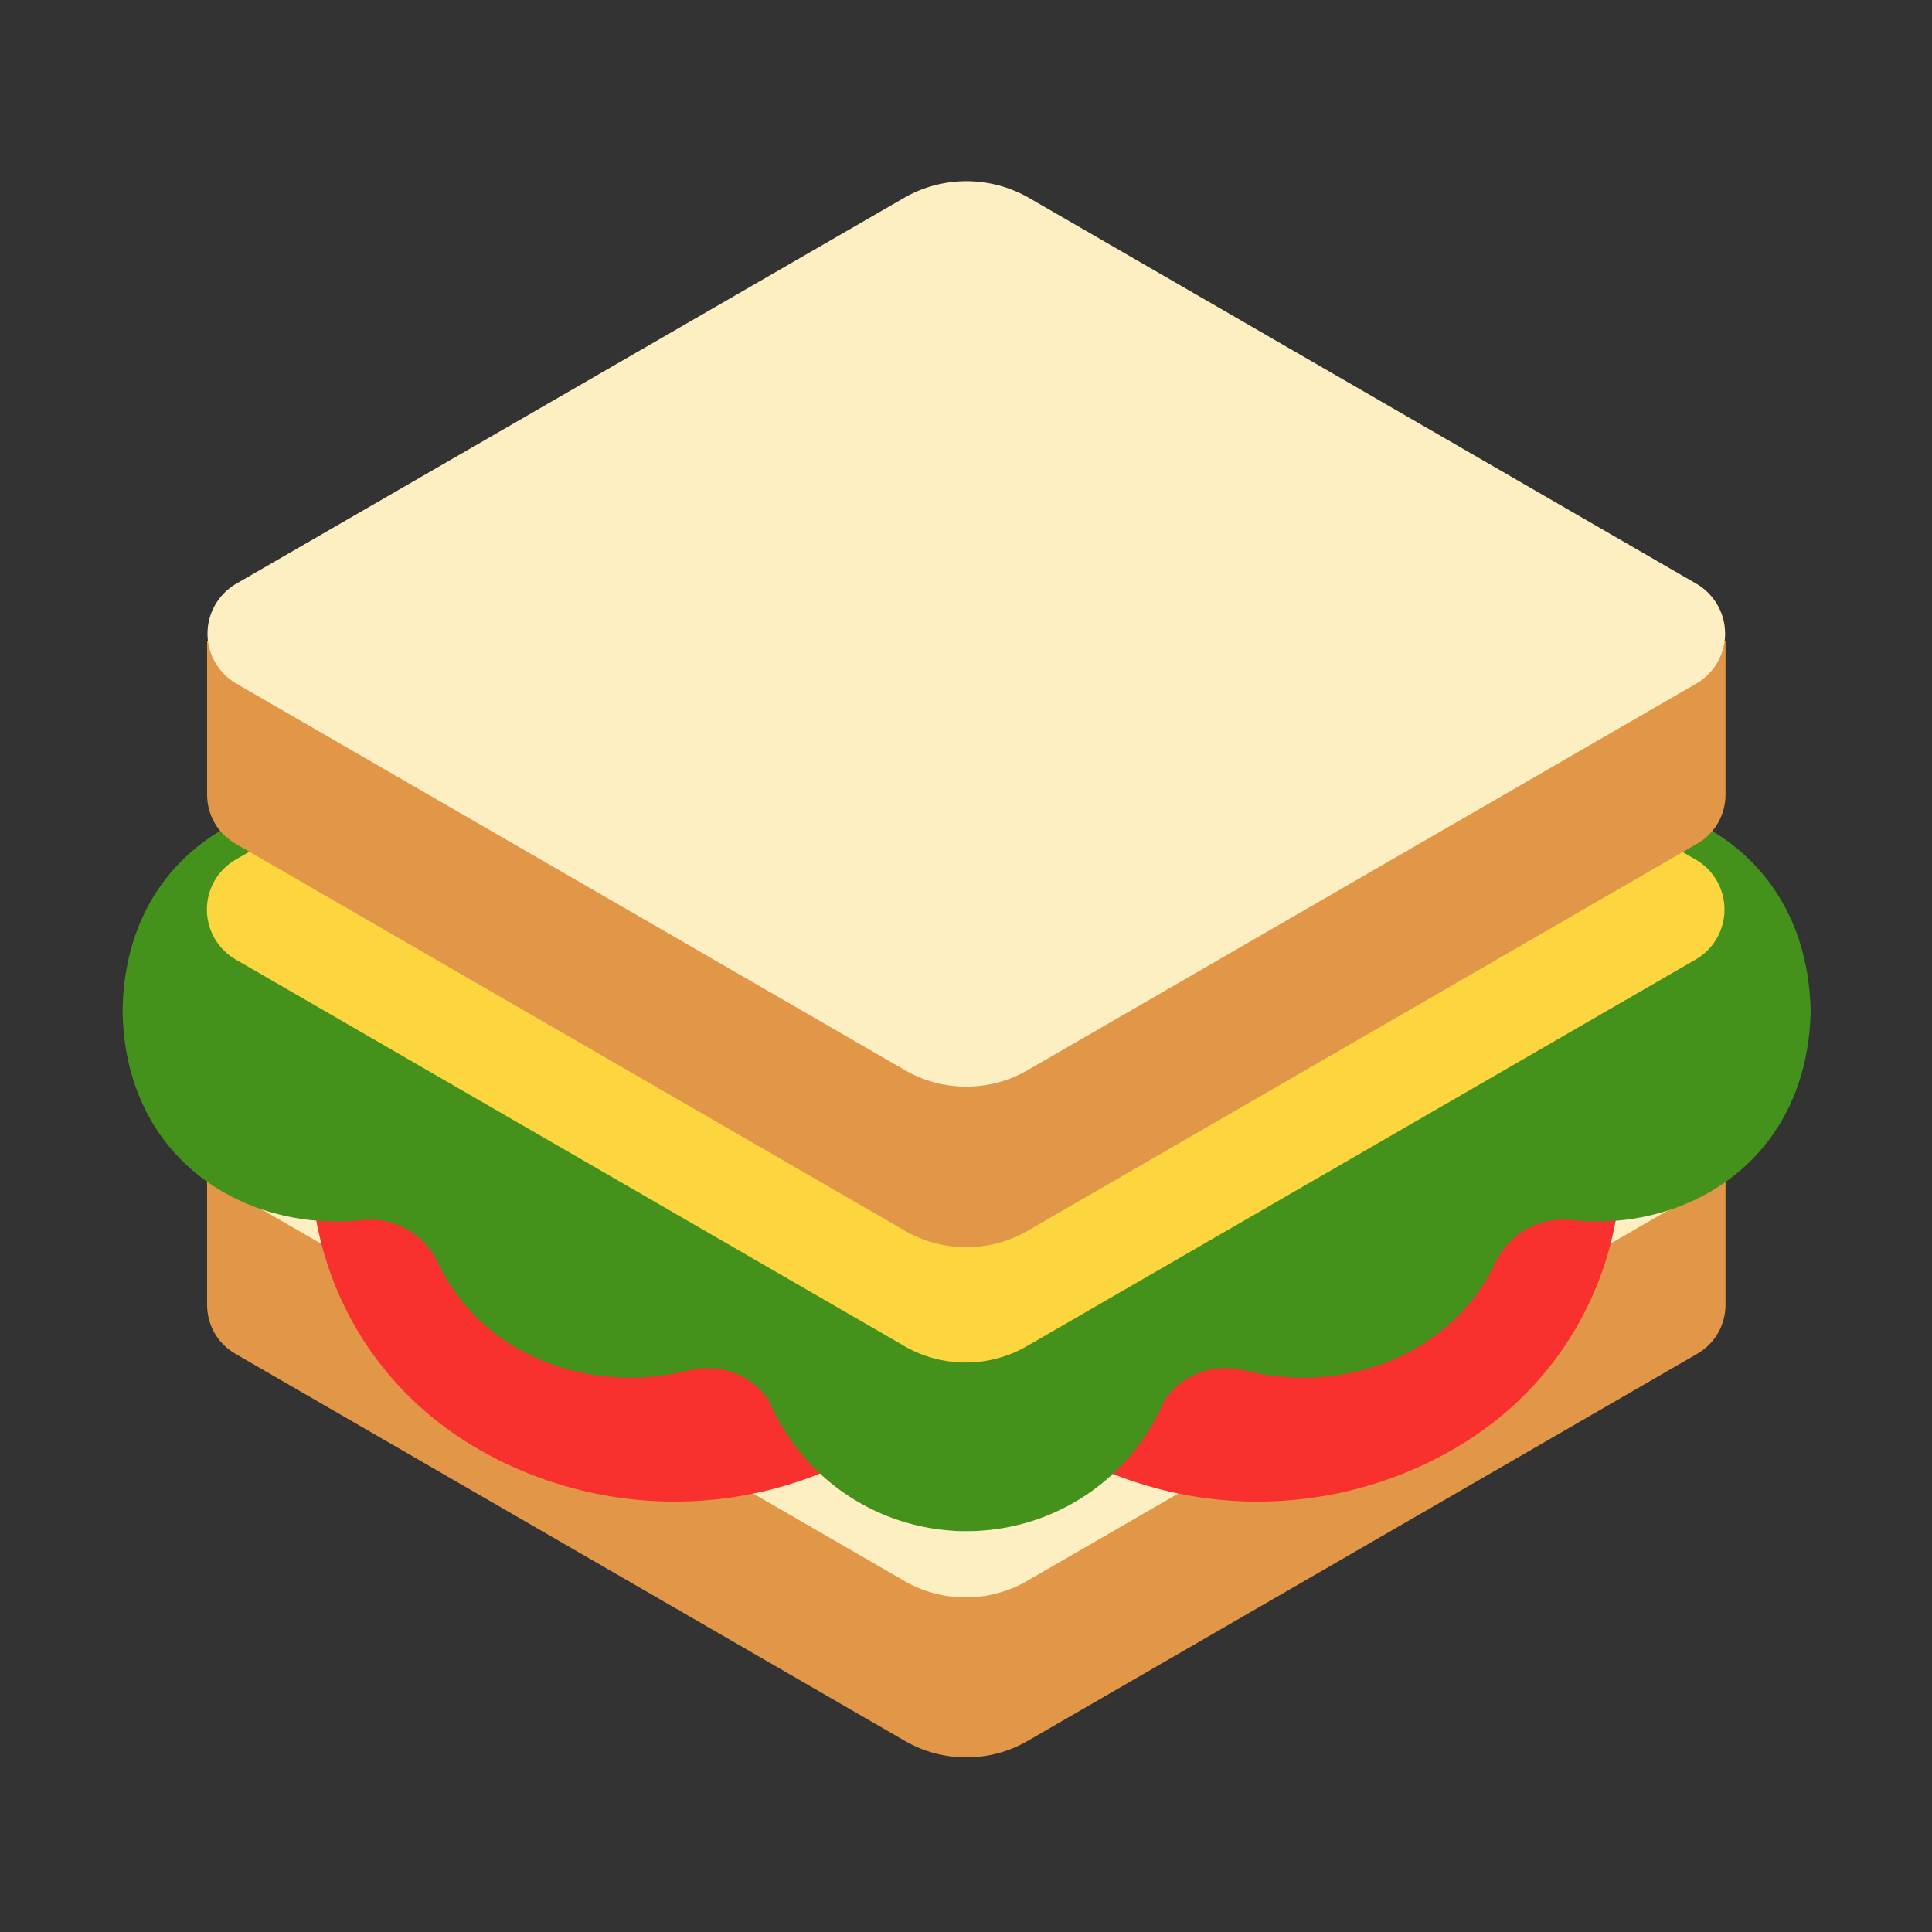 <svg xmlns="http://www.w3.org/2000/svg" width="1em" height="1em" viewBox="0 0 32 32"><rect x="0" y="0" width="32" height="32" fill="#333333" stroke="none"/><g fill="none"><path fill="#E19747" d="m26.1 19.07l-9.08-5.25c-.63-.37-1.42-.37-2.05 0l-9.08 5.25H3.43v2.54c0 .32.16.64.48.82l11.07 6.4c.63.37 1.42.37 2.05 0l11.07-6.4c.32-.18.48-.5.48-.82v-2.54z"/><path fill="#FEEFC2" d="M14.97 11.73L3.9 18.13a.956.956 0 0 0 0 1.65l11.07 6.4c.63.37 1.42.37 2.05 0l11.07-6.4a.956.956 0 0 0 0-1.65l-11.07-6.4a2.08 2.08 0 0 0-2.05 0"/><path fill="#F8312F" d="M7.92 24c-3.7-2.14-3.7-7.48 0-9.62a6.5 6.5 0 0 1 6.5 0c.636.368 1.163.83 1.58 1.355a5.6 5.6 0 0 1 1.58-1.355a6.5 6.5 0 0 1 6.5 0c3.7 2.14 3.7 7.48 0 9.62a6.5 6.5 0 0 1-6.5 0A5.6 5.6 0 0 1 16 22.645A5.6 5.6 0 0 1 14.42 24a6.5 6.5 0 0 1-6.5 0"/><path fill="#44911B" d="M22.94 16.09c-1.97-.76-4.61.18-4.9 2.83c-.51-.37-1.13-.6-1.79-.64c-.06 0-.12-.01-.18-.01h-.14c-.06 0-.12 0-.18.01c-.66.05-1.28.28-1.79.64c-.29-2.64-2.93-3.59-4.9-2.83c-.69-4-6.96-3.78-7.03.65c.04 2.51 2.08 3.67 3.96 3.47c.53-.06 1.03.22 1.26.7C8 22.5 9.83 23.1 11.4 22.7c.52-.13 1.06.07 1.34.51a3.55 3.55 0 0 0 3 2.14h.01c.08.01.16.01.25.01h.02c.08 0 .16 0 .25-.01h.01a3.55 3.55 0 0 0 3-2.14c.28-.44.82-.64 1.34-.51c1.56.4 3.4-.2 4.15-1.79c.23-.48.73-.76 1.26-.7c1.88.2 3.91-.96 3.96-3.47c-.1-4.43-6.36-4.65-7.05-.65"/><path fill="#FCD53F" d="M14.97 7.84L3.9 14.24a.956.956 0 0 0 0 1.65l11.07 6.4c.63.37 1.42.37 2.05 0l11.07-6.4a.956.956 0 0 0 0-1.65l-11.07-6.4c-.63-.37-1.41-.37-2.05 0"/><path fill="#E19747" d="m26.1 10.62l-9.08-5.25c-.63-.37-1.41-.37-2.05 0l-9.08 5.25H3.43v2.54c0 .32.16.64.48.82l11.07 6.4c.63.37 1.42.37 2.05 0l11.07-6.4c.32-.18.48-.5.48-.82v-2.54z"/><path fill="#FEEFC2" d="M14.97 3.28L3.91 9.67a.956.956 0 0 0 0 1.65l11.07 6.4c.63.37 1.42.37 2.05 0l11.07-6.4a.956.956 0 0 0 0-1.65l-11.07-6.4c-.64-.36-1.42-.36-2.06.01"/></g></svg>